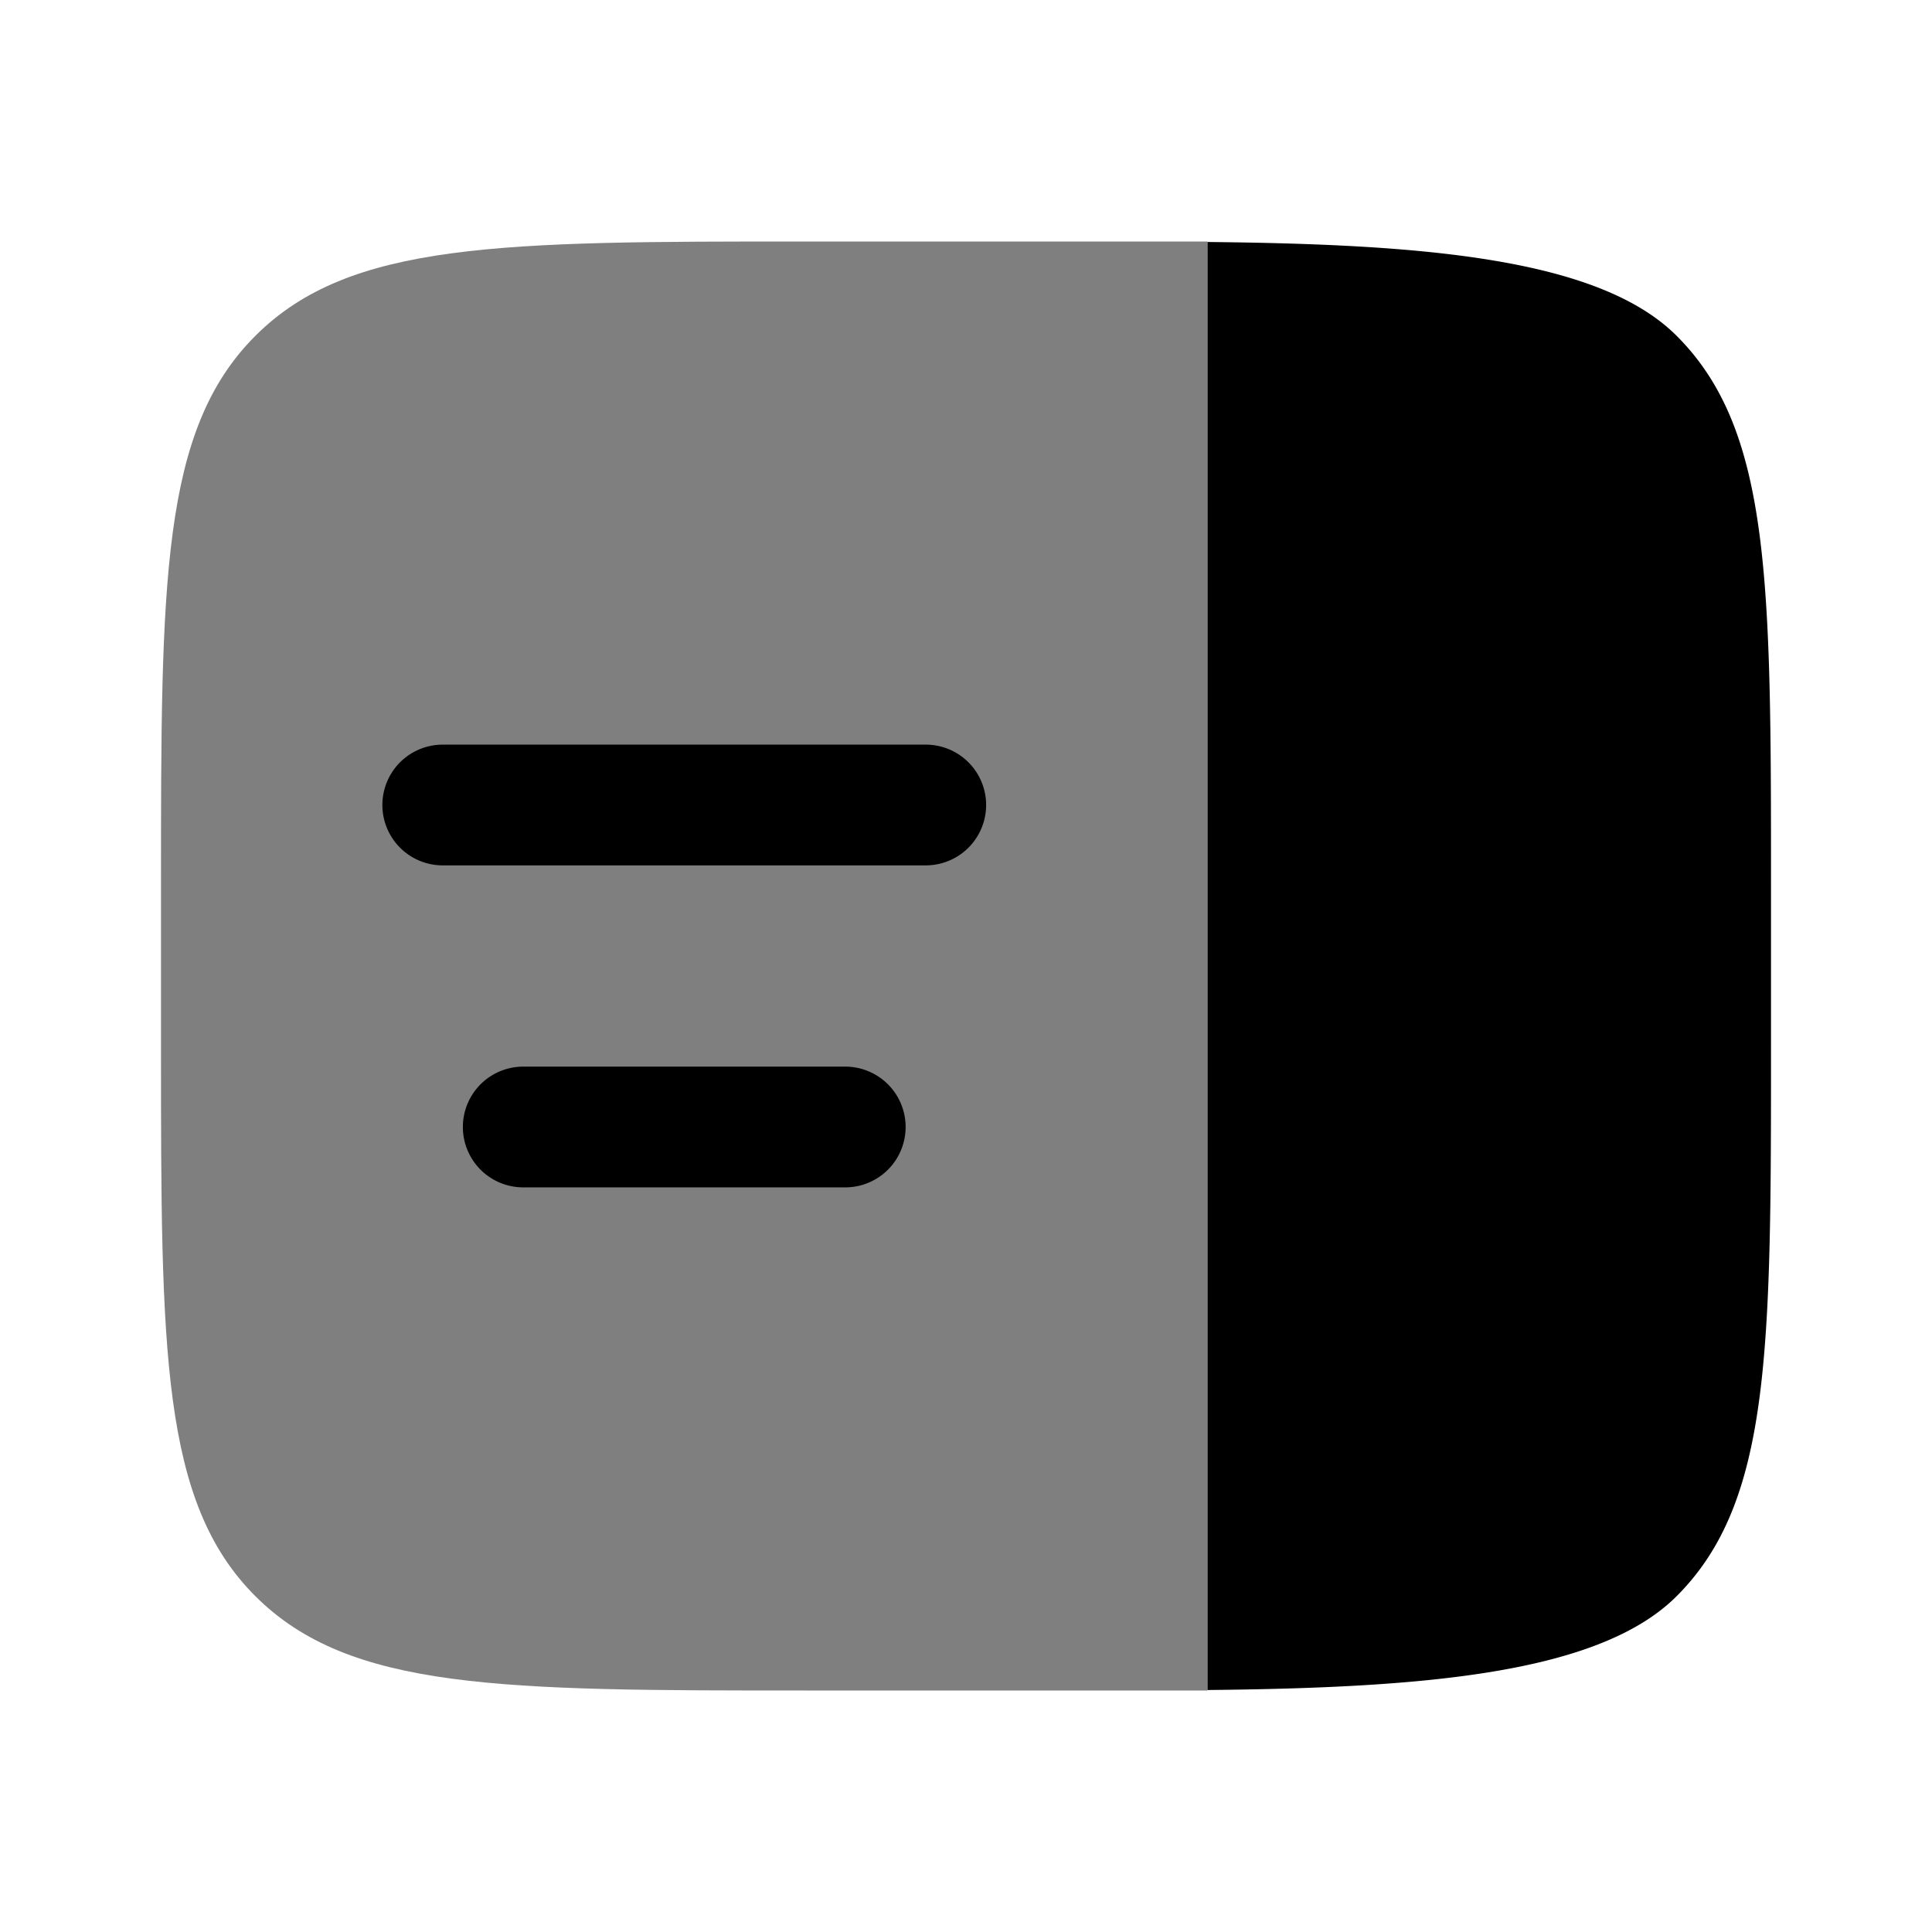 <svg viewBox="0 0 24 24"><path fill="currentColor" fill-rule="evenodd" d="M3.172 4.172C2 5.343 2 7.229 2 11v2c0 3.771 0 5.657 1.172 6.828S6.229 21 10 21h5V3h-5C6.229 3 4.343 3 3.172 4.172" clip-rule="evenodd" opacity=".5"/><path fill="currentColor" d="M5.5 9.25a.75.75 0 0 0 0 1.5h6a.75.75 0 0 0 0-1.5zm1 4a.75.75 0 0 0 0 1.5h4a.75.75 0 0 0 0-1.5zM22 13v-2c0-3.771 0-5.657-1.172-6.828c-.974-.975-3.192-1.139-5.828-1.166v17.988c2.636-.027 4.854-.191 5.828-1.166C22 18.657 22 16.771 22 13"/></svg>